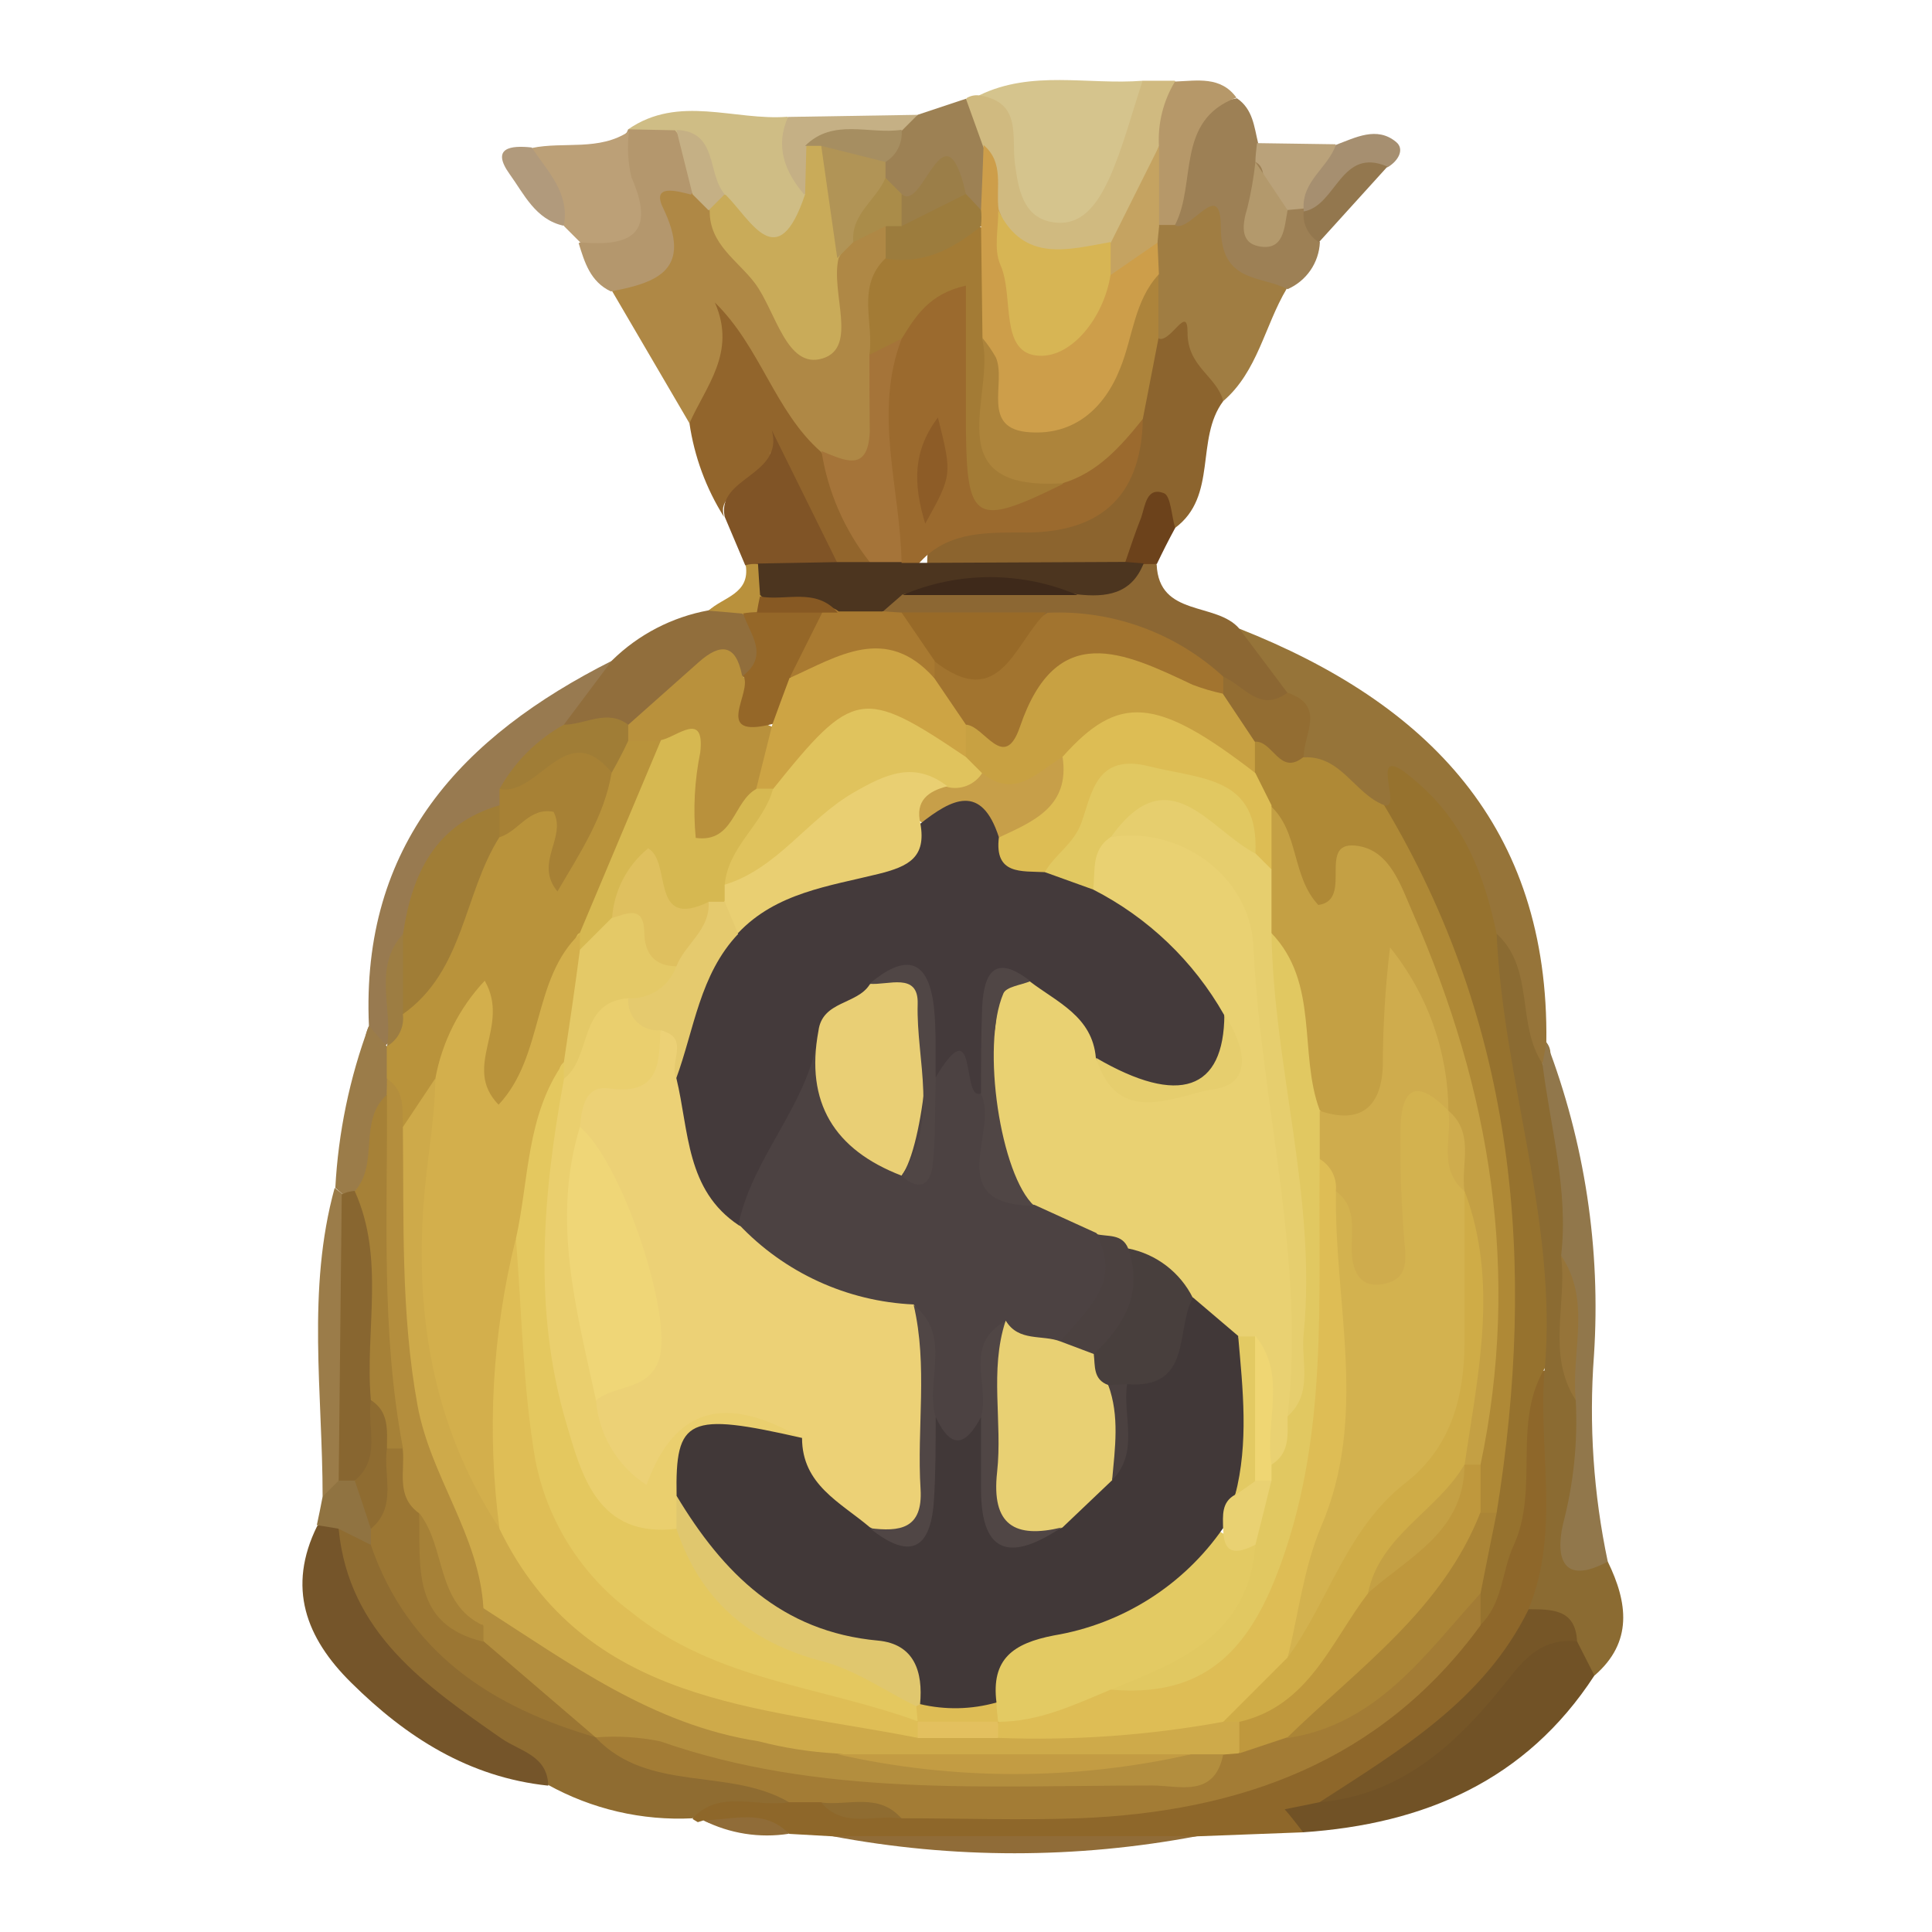 <svg width="200" height="200" viewBox="0 0 200 200" fill="none" xmlns="http://www.w3.org/2000/svg">
<path d="M71.373 43.819L63.365 30.134C64.513 26.804 68.676 24.906 67.644 20.145C67.161 17.897 70.107 17.947 72.039 19.013C72.996 19.678 73.834 20.5 74.519 21.443C77.233 25.522 80.396 29.252 83.443 34.13C85.407 31.782 84.508 29.135 85.557 27.187C86.03 26.053 86.76 25.045 87.688 24.24C89.103 23.308 90.519 22.309 92.217 23.708C92.828 24.837 93.056 26.134 92.866 27.404C92.317 30.759 92.116 34.163 92.267 37.559C91.151 41.955 95.114 49.213 85.79 48.98C80.563 46.366 78.515 41.355 76.367 36.494C76.6 35.312 74.703 36.743 75.851 36.41C76.784 40.323 74.303 42.204 71.373 43.819Z" fill="#AF8845"/>
<path d="M134.954 189.678L123.949 190.094C111.378 191.126 98.744 191.126 86.173 190.094L81.712 189.844C78.948 188.08 75.635 189.844 72.821 188.446L72.238 188.629L71.706 188.313C72.921 182.735 77.499 185.116 80.796 184.45C82.149 184.504 83.493 184.694 84.808 185.016C87.703 185.918 90.742 186.263 93.765 186.032C107.633 185.832 121.518 187.297 134.787 180.571C141.396 177.347 147.112 172.551 151.436 166.603C154.766 161.042 155.565 154.949 156.131 148.572C156.381 145.909 154.999 141.48 160.46 141.913C163.373 149.754 162.674 157.646 160.709 165.537C156.097 175.451 147.873 183.229 137.717 187.28C136.702 187.946 134.071 186.748 134.954 189.678Z" fill="#8E672A"/>
<path d="M128.294 65.079C147.773 72.771 160.376 85.541 160.077 107.9C160.35 108.226 160.5 108.639 160.5 109.065C160.5 109.491 160.35 109.904 160.077 110.231C153.983 108.133 156.747 101.573 153.817 97.861C152.152 94.081 151.253 89.986 148.922 86.506C147.54 84.459 146.225 82.094 143.145 84.192C139.549 83.809 137.368 81.129 134.821 79.098C133.356 77.067 133.788 74.269 131.99 72.438C130.559 70.041 127.212 68.676 128.294 65.079Z" fill="#967439"/>
<path d="M154.932 96.662C158.895 100.291 156.947 106.018 159.677 110.097C162.391 116.224 163.007 122.767 163.24 129.36C163.373 134.171 162.973 139.016 163.523 143.828C164.357 147.466 164.403 151.241 163.656 154.899C163.09 157.879 163.656 160.16 166.436 161.658C168.501 165.887 169.067 169.983 165.071 173.445C164.358 173.235 163.694 172.881 163.122 172.406C162.549 171.931 162.08 171.344 161.741 170.682C160.876 169.017 159.161 168.135 158.245 166.553C161.575 158.428 159.161 149.904 159.91 141.58C155.981 130.875 156.58 119.387 154.183 108.416C153.267 104.537 151.436 100.391 154.932 96.662Z" fill="#8B6B32"/>
<path d="M81.678 186.565C78.348 187.147 74.553 185.183 71.689 188.229C66.467 188.494 61.276 187.288 56.705 184.75C49.496 179.905 41.039 176.592 36.627 168.318C34.962 165.204 32.465 162.308 34.546 158.428C36.211 157.08 37.593 158.029 38.991 158.945C44.219 168.784 52.477 175.044 62.749 178.923C66.968 180.624 71.354 181.88 75.835 182.669C78.215 183.218 81.578 182.502 81.678 186.565Z" fill="#8F6C31"/>
<path d="M126.63 41.522C123.699 45.434 126.097 51.361 121.635 54.657C117.24 53.808 118.555 60.351 114.593 60.102C108.349 60.734 102.123 61.483 95.979 59.519C95.863 54.408 96.712 53.442 104.304 52.993C110.697 52.61 115.525 50.962 116.058 43.586C116.311 40.652 117.137 37.795 118.488 35.178C119.537 33.514 121.219 30.85 122.567 31.949C124.036 33.037 125.188 34.499 125.902 36.182C126.616 37.865 126.867 39.709 126.63 41.522Z" fill="#8C642E"/>
<path d="M163.256 169.916L165.054 173.445C157.962 184.35 147.407 188.829 134.904 189.678C134.271 188.879 133.638 188.013 132.989 187.297L136.602 186.565C144.41 183.584 151.286 179.339 155.948 172.13C157.779 169.333 159.827 167.319 163.256 169.916Z" fill="#715226"/>
<path d="M35.062 158.312C36.111 169.05 44.052 174.478 51.894 179.955C53.842 181.304 56.672 181.703 56.755 184.85C48.547 183.984 42.071 179.855 36.361 174.195C31.649 169.55 29.701 164.322 32.831 157.979C32.992 157.835 33.182 157.729 33.388 157.667C33.594 157.605 33.812 157.589 34.025 157.621C34.238 157.653 34.441 157.731 34.62 157.851C34.8 157.97 34.95 158.128 35.062 158.312Z" fill="#75552A"/>
<path d="M101.357 9.873C106.801 7.209 112.628 8.807 118.289 8.358C120.603 11.687 118.855 14.684 117.573 17.614C116.008 21.21 113.777 24.707 109.248 24.474C104.354 24.224 103.521 20.045 102.855 16.149C102.539 14.052 101.923 11.97 101.357 9.873Z" fill="#D5C48D"/>
<path d="M71.373 43.819C73.038 40.007 76.284 36.494 74.003 31.316C78.731 35.928 80.197 42.571 84.975 46.766C87.405 50.412 90.985 53.542 90.169 58.62C89.683 58.979 89.118 59.216 88.521 59.312C87.924 59.407 87.313 59.359 86.739 59.169C82.344 56.189 81.745 51.028 79.63 46.699C82.044 51.694 73.903 49.48 74.936 53.492C73.088 50.551 71.875 47.256 71.373 43.819Z" fill="#92652C"/>
<path d="M126.629 41.522C125.963 38.925 122.9 37.992 122.933 34.379C122.933 31.516 121.269 35.328 120.02 35.079C118.189 33.564 118.122 31.449 118.005 29.318C117.961 28.073 118.067 26.826 118.322 25.606C118.512 24.812 118.815 24.049 119.221 23.341C119.698 22.714 120.258 22.154 120.886 21.677C123.916 19.779 127.545 18.064 128.194 23.341C128.694 26.971 133.522 26.305 133.189 29.901C130.908 33.747 130.192 38.458 126.629 41.522Z" fill="#A07D42"/>
<path d="M38.192 106.202C37.343 87.439 47.798 76.234 63.365 68.393C64.397 72.089 61.134 73.387 59.486 75.718C57.072 77.83 54.926 80.229 53.093 82.86C52.676 83.469 52.19 84.028 51.644 84.525C47.179 87.736 44.05 92.476 42.854 97.844C41.588 101.257 43.087 105.452 39.857 108.283C38.259 108.433 37.31 108.05 38.192 106.202Z" fill="#987A50"/>
<path d="M128.294 65.079L133.289 71.739C130.292 76.217 127.712 72.405 124.965 71.373C119.989 67.223 113.595 65.169 107.134 65.646C102.689 65.562 98.21 66.112 93.815 65.096C92.927 64.803 92.126 64.294 91.484 63.614C91.118 61.95 92.167 61.067 93.515 60.451C98.843 59.735 104.22 60.268 109.565 60.102C112.328 59.935 115.292 60.718 117.639 58.437C117.936 58.196 118.306 58.065 118.688 58.065C119.07 58.065 119.44 58.196 119.737 58.437C119.97 63.914 125.914 62.282 128.294 65.079Z" fill="#8C6733"/>
<path d="M166.436 161.658C161.758 164.156 161.026 161.259 161.791 157.812C162.896 153.623 163.345 149.287 163.123 144.96C161.159 140.098 163.856 134.787 161.608 129.976C162.391 123.217 160.476 116.657 159.677 110.114C159.81 109.382 159.96 108.649 160.093 107.916C164.056 118.239 165.732 129.298 165.005 140.331C164.473 147.472 164.955 154.652 166.436 161.658Z" fill="#91774B"/>
<path d="M133.289 29.934C130.442 28.469 126.396 29.318 126.38 23.524C126.38 18.33 123.333 23.974 121.685 23.358C120.22 14.401 121.685 11.388 128.045 10.172C129.709 11.304 129.826 13.119 130.242 14.817C130.646 15.436 131.018 16.075 131.358 16.732C132.39 18.164 130.242 20.461 132.69 21.477C133.241 21.221 133.847 21.101 134.454 21.127C134.762 21.213 135.049 21.361 135.298 21.561C135.547 21.762 135.753 22.011 135.903 22.293C136.202 23.208 135.903 24.274 136.635 25.073C136.588 26.115 136.249 27.123 135.658 27.983C135.066 28.842 134.245 29.518 133.289 29.934Z" fill="#9D8055"/>
<path d="M65.03 13.386C70.274 9.756 76.034 12.52 81.528 12.087C82.97 14.864 83.932 17.864 84.375 20.961C80.912 27.121 80.03 27.171 74.253 21.443C72.588 19.346 71.972 16.149 68.742 15.433C67.294 15.232 65.972 14.502 65.03 13.386Z" fill="#CFBD85"/>
<path d="M101.357 9.873C105.819 10.555 104.687 14.118 105.069 16.982C105.402 19.446 105.869 22.326 108.666 22.942C111.995 23.691 113.66 20.961 114.826 18.48C116.274 15.233 117.156 11.737 118.288 8.358H121.618C122.983 10.805 121.618 13.086 121.185 15.433C119.737 19.296 118.755 23.441 115.075 26.022C109.798 28.686 105.269 28.702 102.456 22.509C101.523 20.328 101.34 17.914 100.491 15.7C99.892 13.885 99.159 12.087 100.058 10.156C100.448 9.92 100.905 9.82 101.357 9.873Z" fill="#D0BA80"/>
<path d="M58.37 75.019L63.365 68.359C66.102 65.674 69.581 63.87 73.354 63.182C73.905 62.852 74.522 62.649 75.161 62.585C75.8 62.522 76.445 62.601 77.05 62.815C79.664 64.98 80.713 67.36 78.016 70.224C72.455 69.075 70.124 74.969 65.546 75.984C63.148 75.735 60.568 76.7 58.37 75.019Z" fill="#916E3C"/>
<path d="M75.019 53.492C74.17 49.38 81.179 49.263 79.897 44.535L86.673 58.254C84.642 60.634 82.011 60.435 79.331 59.919C78.484 59.645 77.725 59.151 77.133 58.487L75.019 53.492Z" fill="#805426"/>
<path d="M65.029 13.386L69.874 13.485C71.373 15.45 73.537 17.265 71.539 20.145C70.107 19.779 67.41 18.996 68.642 21.527C71.706 27.887 68.143 29.252 63.231 30.167C61.1 29.152 60.518 27.154 59.902 25.173C64.896 22.792 62.016 16.965 64.896 13.685L65.029 13.386Z" fill="#B4976D"/>
<path d="M65.113 13.602C64.915 15.186 64.999 16.792 65.363 18.347C67.927 24.157 65.363 25.572 60.068 25.09L58.403 23.425C57.404 20.694 54.191 18.846 55.074 15.317C58.37 14.634 62.016 15.666 65.113 13.602Z" fill="#BCA077"/>
<path d="M86.14 190.077H123.916C111.435 192.44 98.621 192.44 86.14 190.077Z" fill="#906C38"/>
<path d="M99.992 10.222L101.79 15.217C102.855 17.115 102.306 19.163 102.323 21.16C101.49 22.459 100.525 22.209 99.492 21.427C98.027 18.863 96.013 20.361 94.148 20.761C93.613 20.726 93.092 20.575 92.621 20.319C92.149 20.064 91.739 19.709 91.418 19.279C91.064 18.672 90.875 17.984 90.868 17.281C91.122 15.919 91.692 14.636 92.533 13.535C93.335 12.936 94.168 12.38 95.03 11.87L99.992 10.222Z" fill="#9D8154"/>
<path d="M119.97 15.1C119.844 12.764 120.424 10.443 121.635 8.441C123.932 8.358 126.363 7.858 127.995 10.106C121.652 12.47 123.899 18.963 121.635 23.291H119.97C118.205 20.628 118.921 17.864 119.97 15.1Z" fill="#B69869"/>
<path d="M33.397 154.932C33.397 144.26 31.732 133.522 34.646 122.967L35.845 123.916C38.625 133.339 37.326 142.879 36.71 152.402C36.094 153.85 35.362 155.199 33.397 154.932Z" fill="#9B7C49"/>
<path d="M38.192 106.202L40.023 108.283L40.806 109.032C41.292 110.023 41.483 111.132 41.355 112.228C41.261 112.948 41.116 113.66 40.922 114.359C39.89 117.423 40.539 121.119 37.593 123.45C37.272 123.632 36.914 123.742 36.546 123.771C36.177 123.799 35.807 123.747 35.462 123.616L34.712 122.967C35.018 117.235 36.191 111.582 38.192 106.202Z" fill="#9B7C49"/>
<path d="M94.997 11.887L93.332 13.552C91.351 15.866 87.888 14.851 85.807 16.882C85.251 18.169 84.367 19.289 83.243 20.128C81.212 17.747 80.23 15.134 81.578 12.104L94.997 11.887Z" fill="#C5B085"/>
<path d="M129.959 16.765C129.959 16.116 130.059 15.467 130.126 14.817L138.25 14.934C139.482 18.264 137.168 19.928 134.921 21.593L133.256 21.743C128.96 22.293 132.074 17.814 129.959 16.765Z" fill="#BAA27A"/>
<path d="M134.954 21.66C134.737 18.763 137.501 17.331 138.284 15C140.331 14.235 142.529 13.053 144.51 14.684C145.459 15.45 144.727 16.682 143.644 17.315C139.715 16.932 139.183 22.858 134.97 21.959L134.954 21.66Z" fill="#A68F70"/>
<path d="M55.04 15.267C56.705 17.764 58.986 19.962 58.37 23.375C55.423 22.742 54.224 20.045 52.76 18.03C50.778 15.267 52.893 15.034 55.04 15.267Z" fill="#B19A7C"/>
<path d="M119.754 58.387H118.388C117.689 59.219 117.04 59.186 116.474 58.237C117.007 56.672 117.523 55.107 118.139 53.559C118.555 52.327 118.688 50.379 120.469 51.045C121.202 51.311 121.269 53.392 121.652 54.657C120.969 55.906 120.353 57.138 119.754 58.387Z" fill="#6C421B"/>
<path d="M134.954 21.893C138.367 21.294 138.783 15.15 143.628 17.248L136.535 25.073C135.999 24.746 135.565 24.274 135.285 23.711C135.005 23.149 134.89 22.518 134.954 21.893Z" fill="#93774E"/>
<path d="M33.397 154.932L35.062 153.267C35.346 153.009 35.7 152.841 36.079 152.784C36.459 152.728 36.847 152.786 37.193 152.951C38.021 153.472 38.683 154.219 39.099 155.104C39.515 155.99 39.668 156.976 39.541 157.946C39.356 158.706 38.944 159.391 38.358 159.91L35.029 158.245L32.798 157.879C32.998 156.93 33.214 155.931 33.397 154.932Z" fill="#907341"/>
<path d="M77.2 58.503C77.611 58.389 78.041 58.355 78.465 58.403C78.853 58.807 79.155 59.285 79.352 59.809C79.55 60.333 79.639 60.891 79.614 61.45C79.51 62.193 79.23 62.901 78.798 63.514C78.521 63.749 78.17 63.878 77.807 63.878C77.445 63.878 77.094 63.749 76.817 63.514L73.354 63.215C74.836 61.816 77.666 61.5 77.2 58.503Z" fill="#B9913C"/>
<path d="M72.788 188.429C75.818 188.429 79.064 187.147 81.678 189.828C78.641 190.306 75.531 189.817 72.788 188.429Z" fill="#906C38"/>
<path d="M83.343 20.111L83.476 15.117C83.643 14.976 83.837 14.869 84.045 14.803C84.254 14.736 84.473 14.712 84.691 14.73C84.909 14.749 85.122 14.81 85.316 14.911C85.51 15.011 85.683 15.149 85.824 15.317C88.321 18.93 89.153 22.692 86.806 26.738C85.957 30.3 88.87 35.978 85.141 37.11C81.412 38.242 80.313 32.215 78.149 29.318C76.4 26.987 73.437 25.306 73.47 21.843C72.754 20.028 73.637 19.779 75.135 20.178C77.766 22.809 80.513 28.602 83.343 20.111Z" fill="#C9AB59"/>
<path d="M90.002 36.727C90.485 33.397 88.621 29.668 91.667 26.738C94.997 24.723 98.044 21.743 102.439 23.907C104.37 27.137 103.721 30.717 103.887 34.18C103.971 34.999 103.971 35.824 103.887 36.644C102.689 42.82 104.304 47.498 110.647 49.763C109.498 54.757 105.336 54.025 102.123 53.642C98.909 53.259 98.377 50.029 98.094 47.199C97.727 43.653 98.094 40.057 97.811 36.511C97.494 33.464 95.813 35.029 94.481 35.844C93.149 36.66 91.667 37.576 90.002 36.727Z" fill="#A37B35"/>
<path d="M90.003 36.727L93.332 35.062C94.548 42.754 95.696 50.429 93.832 58.187C93.588 58.445 93.293 58.65 92.967 58.791C92.641 58.931 92.289 59.004 91.934 59.004C91.579 59.004 91.227 58.931 90.901 58.791C90.574 58.65 90.28 58.445 90.036 58.187C87.409 54.852 85.688 50.895 85.041 46.699C87.322 47.599 89.853 49.03 90.036 44.718C90.003 42.104 90.003 39.407 90.003 36.727Z" fill="#A57439"/>
<path d="M86.673 26.721L85.008 15.067C87.738 13.402 89.736 14.851 91.667 16.732V18.397C92.999 21.826 89.103 22.642 88.338 25.056L86.673 26.721Z" fill="#B19456"/>
<path d="M101.523 23.441C98.66 25.772 95.563 27.42 91.684 26.771C91.684 25.672 91.684 24.557 91.684 23.441C92.042 22.82 92.544 22.295 93.149 21.91C95.463 21.393 97.145 18.58 100.008 20.095L101.573 21.76C101.973 22.143 102.106 22.509 101.956 22.859C101.806 23.208 101.657 23.441 101.523 23.441Z" fill="#9C7C3D"/>
<path d="M75.019 20.111L73.354 21.776L71.689 20.111L70.024 13.452C74.353 13.602 73.171 17.964 75.019 20.111Z" fill="#C5B085"/>
<path d="M93.332 23.408H91.667L88.338 25.073C88.055 22.176 90.702 20.728 91.667 18.413L93.332 20.078C93.567 20.288 93.755 20.544 93.883 20.831C94.012 21.118 94.078 21.429 94.078 21.743C94.078 22.058 94.012 22.368 93.883 22.655C93.755 22.942 93.567 23.199 93.332 23.408Z" fill="#AA8C49"/>
<path d="M154.932 96.662C155.598 111.762 161.192 126.297 159.927 141.613C156.497 147.324 159.394 154.116 156.68 160.01C155.448 162.69 155.581 165.97 153.234 168.234C152.262 167.283 151.671 166.011 151.569 164.655C151.569 161.508 152.801 158.545 152.918 155.398C155.864 133.256 155.248 111.562 144.76 91.118C143.511 88.721 141.93 86.29 143.211 83.343C145.492 84.126 141.064 76.018 146.541 80.846C151.602 85.108 153.65 90.635 154.932 96.662Z" fill="#96722E"/>
<path d="M153.267 164.921C153.267 166.02 153.267 167.136 153.267 168.251C142.978 182.352 128.411 187.58 111.646 188.229C105.552 188.446 99.459 188.229 93.332 188.229C90.818 186.248 87.489 188.529 85.008 186.565H81.678C75.468 182.935 67.177 185.632 61.7 179.905L62.715 178.939C67.477 176.642 71.956 178.939 76.384 179.988C92.417 183.701 108.516 183.318 124.665 181.437C125.381 180.949 126.145 180.536 126.946 180.205C128.877 179.472 130.858 178.923 132.79 178.224C138.621 176.592 143.782 173.146 147.524 168.384C148.922 166.586 150.054 163.956 153.267 164.921Z" fill="#A37C35"/>
<path d="M163.257 169.916C159.827 169.566 158.029 171.398 155.964 174.045C150.97 180.355 145.243 185.799 136.602 186.565C144.926 181.17 153.634 176.026 158.245 166.586C160.643 166.603 163.107 166.553 163.257 169.916Z" fill="#765627"/>
<path d="M85.008 186.598C87.822 186.947 90.985 185.532 93.332 188.263C90.535 187.78 87.372 189.345 85.008 186.598Z" fill="#8F6C31"/>
<path d="M143.278 83.343C156.997 106.202 159.078 130.908 154.932 156.597C154.582 156.859 154.143 156.972 153.71 156.913C153.277 156.854 152.885 156.627 152.618 156.281C151.708 154.785 151.366 153.013 151.652 151.286C154.523 133.776 152.601 115.816 146.092 99.309C144.976 96.412 144.427 88.904 137.651 94.897C136.519 95.896 134.621 94.048 133.739 92.6C132.512 90.124 131.433 87.578 130.509 84.975C129.695 83.595 129.089 82.103 128.711 80.546C128.515 79.413 128.684 78.247 129.193 77.216C131.674 74.869 133.123 77.666 134.971 78.398C138.833 78.199 140.215 82.161 143.278 83.343Z" fill="#AF8936"/>
<path d="M134.954 78.349C132.456 80.413 131.774 76.584 129.859 76.784C126.53 77.033 126.197 74.453 125.614 72.138C125.684 71.342 126.039 70.597 126.613 70.041C128.744 70.94 130.392 73.837 133.272 71.706C137.301 73.054 134.954 75.984 134.954 78.349Z" fill="#936D32"/>
<path d="M161.592 129.959C164.805 134.687 162.607 139.948 163.123 144.943C160.06 140.215 162.257 134.937 161.592 129.959Z" fill="#967439"/>
<path d="M38.392 159.943V158.279C40.489 155.765 37.143 152.485 39.557 149.954C39.888 149.711 40.273 149.552 40.679 149.492C41.086 149.431 41.5 149.469 41.888 149.605C43.736 151.419 43.852 153.95 44.635 156.264C45.717 160.842 45.284 166.253 50.828 168.517C54.424 172.33 60.468 173.828 61.75 179.872C50.928 176.742 42.238 171.131 38.392 159.943Z" fill="#9B7633"/>
<path d="M93.332 58.27C93.199 50.529 90.385 42.804 93.332 35.079C94.764 32.781 96.146 30.417 99.992 29.568C99.992 34.729 99.992 39.557 99.992 44.552C100.092 54.058 101.041 54.541 109.981 50.129C112.145 47.149 113.91 43.686 118.305 43.47C118.105 51.794 113.51 55.29 105.586 55.124C101.69 55.124 97.827 55.124 95.014 58.453C94.763 58.643 94.449 58.73 94.137 58.696C93.824 58.662 93.536 58.51 93.332 58.27Z" fill="#9B6A2E"/>
<path d="M118.305 43.37C116.024 46.2 113.66 48.93 109.981 50.029C96.662 50.845 103.188 40.723 101.656 35.045C102.955 34.612 103.654 35.362 104.32 36.311C105.636 38.159 104.786 41.938 108.383 41.688C111.979 41.438 113.061 38.358 114.509 35.611C115.958 32.864 115.392 28.735 119.92 28.386V35.045L118.305 43.37Z" fill="#AD843B"/>
<path d="M93.332 58.27H94.997L116.474 58.17L118.388 58.32C117.123 61.55 114.476 61.85 111.546 61.533C105.568 60.335 99.411 60.335 93.432 61.533L91.518 63.198C90.937 63.833 90.197 64.301 89.374 64.553C88.551 64.805 87.676 64.832 86.839 64.63C84.042 63.814 80.879 63.981 78.681 61.583C78.598 60.501 78.532 59.419 78.465 58.337L86.789 58.187H93.332V58.27Z" fill="#4C351F"/>
<path d="M119.97 28.386C117.423 31.116 117.29 34.846 115.974 38.092C114.309 42.354 111.146 45.035 106.668 44.752C101.407 44.468 104.237 39.624 103.088 36.993C102.689 36.287 102.227 35.618 101.706 34.995L101.557 23.341C101.616 22.788 101.616 22.23 101.557 21.677C101.657 19.479 101.74 17.265 101.823 15.017C103.987 16.865 103.072 19.412 103.371 21.677C105.036 25.622 105.852 29.884 107.667 33.78C111.196 32.815 112.062 29.901 113.877 27.936C115.625 26.505 116.907 24.091 119.82 24.973L119.97 28.386Z" fill="#CD9E4A"/>
<path d="M119.82 25.123L114.992 28.453C114.553 28.01 114.306 27.411 114.306 26.788C114.306 26.164 114.553 25.566 114.992 25.123C116.657 21.793 118.322 18.463 119.987 15.134C119.987 17.897 119.987 20.644 119.987 23.458L119.82 25.123Z" fill="#C5A361"/>
<path d="M41.721 96.679C42.654 90.435 45.051 85.308 51.711 83.36C52.227 83.821 52.642 84.385 52.928 85.016C53.215 85.647 53.367 86.33 53.376 87.022C52.51 92.783 49.346 97.661 46.982 102.822C45.9 105.186 44.152 107.034 41.255 104.77C40.989 102.023 40.273 99.276 41.721 96.679Z" fill="#A07D36"/>
<path d="M51.711 86.689C51.711 85.574 51.711 84.442 51.711 83.36C51.711 82.81 51.711 82.261 51.711 81.695C53.808 80.529 55.357 78.598 57.404 77.416C60.584 75.585 62.949 76.351 64.264 79.88C64.732 81.48 64.583 83.196 63.848 84.692C62.333 87.871 61.65 92.283 57.887 93.016C54.391 93.765 56.222 88.105 53.226 87.305C52.698 87.162 52.189 86.955 51.711 86.689Z" fill="#A78135"/>
<path d="M63.365 80.013C58.587 74.186 55.823 82.477 51.711 81.678C53.267 78.881 55.573 76.575 58.37 75.019C60.601 75.019 62.849 73.354 65.03 75.019C65.3 75.253 65.518 75.542 65.67 75.866C65.822 76.19 65.904 76.542 65.912 76.9C65.885 77.626 65.621 78.323 65.162 78.885C64.702 79.447 64.071 79.843 63.365 80.013Z" fill="#A07D36"/>
<path d="M41.721 96.679V105.003C42.804 106.934 42.737 108.333 40.057 108.333C40.722 104.437 38.542 100.175 41.721 96.679Z" fill="#9D7D42"/>
<path d="M126.63 70.041V71.806C125.992 72.347 125.2 72.674 124.366 72.74C123.532 72.805 122.699 72.607 121.985 72.172C115.791 69.458 110.514 68.709 107.001 76.351C105.119 80.38 102.006 78.465 99.509 76.351C97.651 74.842 96.35 72.756 95.813 70.424C95.838 69.648 96.074 68.894 96.496 68.243C101.257 68.559 104.82 65.746 108.449 63.431C111.766 63.281 115.079 63.787 118.199 64.921C121.319 66.056 124.184 67.795 126.63 70.041Z" fill="#A2742F"/>
<path d="M108.316 63.398C104.986 66.545 103.538 73.82 96.662 68.393C94.248 67.627 92.433 66.445 93.249 63.398H108.316Z" fill="#986A28"/>
<path d="M93.332 63.415L96.745 68.409C96.745 68.975 96.745 69.541 96.745 70.074C91.751 68.659 86.756 70.973 81.761 70.374C80.446 67.044 82.144 64.98 84.592 63.148C84.932 62.934 85.331 62.833 85.732 62.86C86.132 62.887 86.514 63.04 86.823 63.298H91.618L93.332 63.415Z" fill="#A97A31"/>
<path d="M93.432 61.6C96.295 60.376 99.376 59.745 102.489 59.745C105.602 59.745 108.683 60.376 111.546 61.6H93.432Z" fill="#3E291A"/>
<path d="M129.959 16.765L133.289 21.76C132.939 23.558 132.939 26.038 130.275 25.489C128.328 25.09 128.611 23.175 129.143 21.46C129.516 19.914 129.788 18.346 129.959 16.765Z" fill="#B3996C"/>
<path d="M114.975 25.056C114.975 26.188 114.975 27.304 114.975 28.386C114.293 32.848 110.963 37.01 107.567 36.827C103.371 36.627 105.02 30.65 103.554 27.404C102.839 25.739 103.371 23.658 103.338 21.776C106.018 27.254 110.597 25.822 114.975 25.056Z" fill="#D7B554"/>
<path d="M65.03 76.7C65.03 76.151 65.03 75.601 65.03 75.035L72.338 68.542C74.603 66.528 76.184 66.678 76.817 69.924C78.582 71.389 77.283 74.919 80.579 75.368C81.578 77.799 80.48 79.88 79.564 82.028C79.218 82.776 78.811 83.494 78.349 84.175C76.917 86.207 75.435 88.787 72.688 88.354C69.491 87.838 70.041 84.675 69.858 82.311C69.725 80.646 69.691 78.981 67.71 78.332C66.665 78.09 65.725 77.518 65.03 76.7Z" fill="#B9913C"/>
<path d="M80.013 74.936C73.554 76.6 78.032 71.606 76.933 69.941C79.68 67.777 77.599 65.646 76.933 63.498C77.445 63.412 77.963 63.368 78.482 63.365C79.49 62.767 80.64 62.451 81.811 62.451C82.983 62.451 84.133 62.767 85.141 63.365L81.811 70.024C83.343 72.505 82.244 73.953 80.013 74.936Z" fill="#956728"/>
<path d="M93.332 23.408V20.078C95.546 22.143 97.761 10.339 99.992 20.078L93.332 23.408Z" fill="#9B7E48"/>
<path d="M91.667 16.765L85.008 15.1H83.343C86.273 12.187 90.002 13.951 93.332 13.435C93.399 14.091 93.277 14.752 92.983 15.342C92.688 15.931 92.232 16.425 91.667 16.765Z" fill="#A68E61"/>
<path d="M36.727 153.267H35.062C35.162 143.4 35.267 133.528 35.378 123.649C35.797 123.433 36.257 123.308 36.727 123.283C41.438 125.631 40.423 130.109 40.606 134.055C40.773 137.584 40.706 141.13 40.606 144.677C39.674 147.673 41.089 151.786 36.727 153.267Z" fill="#886630"/>
<path d="M65.03 76.7H68.359C70.257 84.858 63.365 90.019 61.45 96.862C58.786 101.44 57.654 106.635 55.656 111.479C54.841 113.477 53.992 115.941 51.161 115.458C48.797 115.075 48.647 112.894 48.231 110.98C48.231 110.647 49.38 108.815 47.465 109.764C46.899 110.047 46.766 111.213 46.416 111.962C45.234 113.927 44.918 116.657 41.905 116.957C39.607 115.775 41.472 113.127 40.04 111.646C40.04 110.53 40.04 109.415 40.04 108.316C40.618 107.99 41.085 107.499 41.381 106.906C41.678 106.312 41.791 105.644 41.705 104.986C48.048 100.508 47.981 92.533 51.694 86.673C53.675 86.09 54.774 83.526 57.305 84.042C58.703 86.739 55.257 89.287 57.704 92.283C60.068 88.254 62.532 84.558 63.315 79.997C63.931 78.915 64.513 77.799 65.03 76.7Z" fill="#B9933B"/>
<path d="M40.057 111.679C41.971 112.894 41.605 114.859 41.721 116.674C42.572 117.587 43.208 118.677 43.585 119.866C43.962 121.055 44.071 122.313 43.903 123.549C43.242 136.262 45.658 148.946 50.945 160.526C51.606 162.05 51.869 163.717 51.711 165.371C51.591 166.286 51.267 167.162 50.762 167.935C46.35 169.716 46.333 165.554 44.868 163.473C43.403 161.392 45.118 158.645 43.353 156.63C40.939 154.866 41.955 152.252 41.688 149.971C37.509 137.934 38.891 125.631 40.023 113.344C40.046 112.778 40.057 112.223 40.057 111.679Z" fill="#B48E3D"/>
<path d="M40.057 113.327C40.14 125.564 39.407 137.834 41.721 149.954H40.057C38.492 148.639 40.057 146.275 38.392 144.96C37.759 137.734 39.89 130.309 36.727 123.316C39.291 120.42 37.043 116.008 40.057 113.327Z" fill="#A68137"/>
<path d="M38.392 144.943C40.323 146.158 40.057 148.123 40.057 149.938C39.64 152.751 41.172 155.948 38.392 158.262C37.842 156.597 37.293 154.932 36.727 153.267C39.507 150.936 37.976 147.823 38.392 144.943Z" fill="#8F6C31"/>
<path d="M85.008 63.415H78.349C78.448 62.849 78.548 62.266 78.665 61.75C81.362 62.249 84.459 60.784 86.723 63.415H85.008Z" fill="#875923"/>
<path d="M153.267 156.614H154.932C154.366 159.377 153.817 162.158 153.267 164.938C147.557 171.198 142.629 178.507 133.289 179.922C132.992 179.457 132.863 178.905 132.923 178.356C132.984 177.808 133.23 177.297 133.622 176.908C141.297 171.215 146.208 162.807 153.267 156.614Z" fill="#AB8536"/>
<path d="M50.046 166.52C49.63 158.928 44.568 152.884 43.22 145.476C41.472 135.886 41.821 126.297 41.705 116.674L45.035 111.679C47.998 114.676 47.016 118.338 46.533 121.785C44.934 133.812 47.141 146.037 52.843 156.747C62.166 173.828 79.198 175.144 95.646 177.641H103.588C110.996 178.224 118.289 176.842 125.647 176.475C126.584 176.675 127.465 177.079 128.228 177.658C128.481 177.91 128.682 178.209 128.819 178.539C128.956 178.869 129.027 179.223 129.027 179.58C129.027 179.938 128.956 180.292 128.819 180.622C128.682 180.952 128.481 181.251 128.228 181.503L126.563 181.637C125.38 182.588 123.918 183.126 122.401 183.168C111.03 183.301 99.659 183.168 88.304 183.168C74.336 180.621 59.735 179.272 50.046 166.52Z" fill="#CEAA4A"/>
<path d="M123.3 181.603H126.63C125.731 186.165 122.051 184.833 119.271 184.833C102.156 184.833 84.941 186.065 68.326 180.255C66.136 179.813 63.894 179.678 61.667 179.855L50.013 169.866C49.43 169.5 49.247 169.133 49.43 168.767C49.613 168.401 49.813 168.218 49.996 168.218V166.453C58.953 172.18 67.544 178.557 78.515 180.255C81.158 180.943 83.863 181.367 86.59 181.52C98.784 182.935 111.099 182.962 123.3 181.603Z" fill="#B38E3E"/>
<path d="M128.294 181.503V178.174C132.649 173.669 136.746 168.922 140.564 163.956C143.894 160.476 147.873 157.629 149.854 153.051C150.213 152.38 150.68 151.772 151.236 151.253C151.558 151.067 151.932 150.993 152.301 151.044C152.669 151.096 153.009 151.269 153.267 151.536C153.267 153.201 153.267 154.866 153.267 156.53C149.322 166.636 140.648 172.663 133.289 179.839L128.294 181.503Z" fill="#BF983D"/>
<path d="M153.267 151.619H151.602C148.389 146.624 151.785 141.53 151.07 136.469C150.504 132.457 151.403 128.278 150.254 124.265C149.438 121.369 149.588 118.305 148.589 115.442C147.789 111.475 146.675 107.578 145.259 103.788C144.81 116.374 143.161 118.239 135.57 114.909C132.007 109.298 133.339 102.239 130.092 96.595C129.489 94.389 129.214 92.106 129.277 89.819C129.41 87.472 129.493 85.091 131.474 83.376C134.504 86.09 133.672 90.685 136.469 93.682C140.248 93.182 136.086 86.773 140.681 87.588C143.911 88.154 145.026 91.684 146.225 94.431C154.316 112.861 157.446 131.757 153.267 151.619Z" fill="#C4A044"/>
<path d="M99.992 75.019C101.89 75.102 103.954 80.013 105.586 75.235C109.365 64.147 116.324 67.51 123.466 70.89C124.479 71.275 125.52 71.581 126.58 71.805L129.909 76.8V80.13C126.763 81.295 124.915 78.465 122.551 77.549C118.105 75.885 114.143 75.635 110.98 79.88C107.95 82.244 104.82 84.059 100.991 81.545C99.934 80.84 99.179 79.765 98.876 78.532C98.747 77.9 98.781 77.245 98.977 76.63C99.172 76.015 99.521 75.46 99.992 75.019Z" fill="#C8A142"/>
<path d="M109.981 78.365C115.825 71.789 119.72 72.122 129.959 80.03L131.624 83.36C131.624 85.557 131.624 87.772 131.624 90.019C130.192 90.552 129.426 89.703 128.727 88.687C124.232 79.78 118.405 79.064 113.144 86.889C111.914 89.016 109.91 90.584 107.55 91.268C104.77 91.501 102.556 90.951 102.422 87.538C103.538 83.31 108.949 82.644 109.981 78.365Z" fill="#DDBD54"/>
<path d="M50.046 168.284C50.046 168.834 50.046 169.383 50.046 169.949C42.537 168.168 43.536 162.108 43.386 156.63C46.217 160.16 45.051 165.987 50.046 168.284Z" fill="#A68137"/>
<path d="M95.78 54.208C94.514 50.062 94.498 46.65 97.095 43.22C98.577 49.163 98.577 49.163 95.78 54.208Z" fill="#8D5C27"/>
<path d="M99.992 75.019V78.348C99.742 78.465 99.392 78.765 99.259 78.681C92.017 74.569 85.94 76.4 80.43 82.144C80.059 82.232 79.674 82.235 79.303 82.155C78.931 82.074 78.582 81.911 78.282 81.678L79.947 75.019C80.546 73.354 81.129 71.789 81.728 70.191C86.723 67.96 91.717 64.58 96.712 70.191L99.992 75.019Z" fill="#CDA444"/>
<path d="M78.348 81.645H80.013C81.478 85.907 77.549 88.404 76.684 91.9C76.361 92.595 75.94 93.239 75.435 93.815C74.867 94.313 74.227 94.723 73.537 95.03C72.699 95.503 71.72 95.66 70.777 95.474C69.834 95.288 68.988 94.77 68.392 94.015C65.562 90.036 65.562 94.165 64.497 95.28C63.365 96.945 62.466 98.793 60.018 98.61C59.814 98.458 59.66 98.248 59.577 98.008C59.494 97.767 59.485 97.507 59.552 97.261C59.702 96.812 59.852 96.595 60.018 96.595L68.426 76.617C70.091 76.284 72.988 73.504 72.488 77.899C71.897 80.807 71.74 83.786 72.022 86.739C76.001 87.289 75.901 82.894 78.348 81.645Z" fill="#D6B851"/>
<path d="M60.035 96.645V98.31C63.365 102.206 60.668 106.035 59.918 109.964C57.205 116.024 56.872 122.734 54.924 128.994C53.259 136.885 54.141 144.943 53.142 152.868C52.909 154.799 53.276 156.747 51.744 158.279C44.652 147.524 42.804 135.47 43.986 123.033C44.352 119.254 45.018 115.475 45.068 111.646C45.765 107.851 47.54 104.337 50.179 101.523C52.909 106.302 47.748 110.364 51.611 114.359C56.339 109.332 55.04 101.374 60.035 96.645Z" fill="#D3AF4C"/>
<path d="M51.711 158.279C50.382 148.273 50.947 138.107 53.375 128.311C56.31 132.724 57.606 138.026 57.038 143.295C55.906 157.28 66.544 167.652 78.465 171.348C83.942 173.013 90.119 173.246 94.597 177.458C94.871 177.796 95.052 178.199 95.123 178.628C95.192 179.058 95.149 179.498 94.997 179.905C78.598 176.642 60.618 176.525 51.711 158.279Z" fill="#DFBE56"/>
<path d="M126.629 178.24C118.944 179.645 111.128 180.203 103.321 179.905C103.165 179.504 103.134 179.065 103.232 178.646C103.33 178.227 103.553 177.848 103.871 177.558C107.467 175.01 111.696 174.078 115.874 172.996C123.499 172.896 127.712 169.034 130.126 161.791C133.251 152.692 134.723 143.107 134.471 133.489C134.338 128.96 133.256 124.099 136.369 119.937C138.983 119.354 139.432 121.369 140.115 123.083C143.096 139.054 141.361 155.548 135.12 170.549C134.366 172.382 133.213 174.023 131.744 175.354C130.275 176.685 128.528 177.671 126.629 178.24Z" fill="#DEBD55"/>
<path d="M126.63 178.24L133.289 171.581C136.252 163.922 138.999 156.231 145.276 150.32C148.872 146.991 149.272 141.996 149.455 137.251C149.621 132.889 148.706 128.394 150.687 124.199L151.619 123.3C155.165 132.74 153.001 142.179 151.619 151.602C150.121 157.413 144.36 160.027 141.63 164.921C137.801 169.916 135.52 176.575 128.311 178.24H126.63Z" fill="#CFAC47"/>
<path d="M123.3 181.603C111.243 184.331 98.73 184.331 86.673 181.603H123.3Z" fill="#C39C43"/>
<path d="M103.321 178.257C103.321 178.79 103.321 179.339 103.321 179.922H94.997C94.997 179.389 94.997 178.84 94.997 178.257L95.796 177.408C96.839 176.862 97.999 176.577 99.176 176.577C100.353 176.577 101.513 176.862 102.556 177.408L103.321 178.257Z" fill="#E3C05F"/>
<path d="M141.613 164.921C142.845 158.911 148.789 156.447 151.602 151.602C151.602 158.578 145.842 161.142 141.613 164.921Z" fill="#C4A044"/>
<path d="M136.619 119.987C136.402 134.471 137.651 148.939 132.14 163.09C128.81 171.631 123.966 175.693 114.975 174.91C114.376 172.114 116.773 171.914 118.305 171.264C120.758 170.385 122.937 168.876 124.623 166.889C126.309 164.902 127.443 162.507 127.911 159.943C128.311 157.629 129.06 155.398 129.676 153.117C129.876 152.318 130.142 151.552 130.409 150.77C131.175 148.755 131.524 146.624 132.19 144.593C133.235 131.924 132.512 119.171 130.042 106.701C129.393 103.172 128.611 99.576 131.607 96.579C136.602 101.79 134.421 108.982 136.602 114.892C136.942 115.223 137.213 115.618 137.399 116.055C137.584 116.492 137.681 116.961 137.682 117.436C137.684 117.91 137.59 118.381 137.408 118.819C137.225 119.257 136.957 119.654 136.619 119.987Z" fill="#E1C861"/>
<path d="M136.619 119.987C136.619 118.322 136.619 116.657 136.619 114.992C140.831 116.424 142.945 114.609 143.145 110.48C143.15 106.335 143.4 102.193 143.894 98.077C147.761 102.865 149.891 108.821 149.938 114.975C149.655 115.209 149.372 115.425 149.105 115.675C145.492 119.004 147.44 123.383 147.274 127.329C147.157 130.875 146.891 134.321 142.363 134.238C138.084 134.155 139.399 130.525 139.149 128.011C138.983 126.43 139.582 124.682 138.284 123.333C138.359 122.674 138.243 122.007 137.947 121.413C137.652 120.819 137.19 120.324 136.619 119.987Z" fill="#CFAC4D"/>
<path d="M131.624 96.579C131.841 110.48 136.336 124.066 134.954 138.084C134.654 140.981 135.986 144.194 133.289 146.624C132.555 145.978 131.984 145.168 131.622 144.26C131.261 143.351 131.119 142.371 131.208 141.397C131.557 129.743 128.81 118.288 128.178 106.751C127.595 96.479 123.916 90.002 114.509 86.523C116.357 81.395 121.468 79.864 126.08 83.193C127.911 84.492 128.727 86.523 129.959 88.338L131.624 90.002C131.624 92.2 131.624 94.381 131.624 96.579Z" fill="#E6CE6E"/>
<path d="M149.938 114.975C152.701 117.323 151.203 120.503 151.602 123.3C146.358 121.452 147.89 118.305 149.938 114.975Z" fill="#CFAC4D"/>
<path d="M75.019 91.684C75.302 87.672 79.014 85.358 80.013 81.695C88.338 71.323 89.287 71.14 99.992 78.365L101.657 80.03C102.123 82.477 100.341 82.527 98.743 82.777C93.083 81.245 88.904 84.059 84.758 87.339C81.945 89.553 79.564 93.166 75.019 91.684Z" fill="#E0C35D"/>
<path d="M98.16 81.495C98.826 81.639 99.519 81.576 100.147 81.314C100.775 81.052 101.308 80.604 101.673 80.03C105.103 82.81 107.4 79.864 109.998 78.365C110.763 83.476 107.001 85.025 103.421 86.689C100.591 85.025 96.679 87.239 94.281 84.076C94.298 81.229 95.563 80.38 98.16 81.495Z" fill="#C79F49"/>
<path d="M95.28 85.258C98.51 82.71 101.59 81.046 103.405 86.673C102.922 90.602 105.769 90.152 108.166 90.285C110.19 89.906 112.279 90.084 114.21 90.802C121.219 93.865 126.696 98.277 128.195 106.302C126.713 114.21 123.966 115.342 114.16 112.095C111.08 109.781 109.781 105.719 106.152 103.971C101.374 105.636 105.219 111.363 101.707 113.61C100.824 113.76 99.592 113.394 99.642 112.761C100.075 106.851 97.245 113.843 96.729 111.995C93.083 110.331 97.062 103.904 91.418 103.505C89.17 104.282 87.305 105.891 86.207 108C84.642 115.408 81.995 122.234 76.218 127.429C69.308 124.482 69.558 118.105 68.809 112.129C69.608 106.152 70.923 100.358 75.069 95.63C80.197 89.137 89.12 89.903 95.28 85.258Z" fill="#443A3B"/>
<path d="M113.161 92.084L108.166 90.285C109.198 88.421 111.163 87.389 111.962 85.124C113.044 82.094 113.477 77.949 118.971 79.331C124.465 80.713 130.342 80.363 129.959 88.354C125.164 85.89 120.969 78.249 114.975 86.689C115.258 87.666 115.236 88.706 114.912 89.67C114.587 90.634 113.976 91.476 113.161 92.084Z" fill="#E1C861"/>
<path d="M95.28 85.258C95.896 88.737 94.098 89.686 90.935 90.469C85.84 91.734 80.346 92.417 76.417 96.579C74.003 96.346 73.853 95.114 75.019 93.249C75.019 92.7 75.019 92.15 75.019 91.584C80.48 89.919 83.593 84.808 88.338 82.061C91.667 80.147 94.614 78.731 98.077 81.395C96.079 81.895 94.714 82.894 95.28 85.258Z" fill="#E9CF72"/>
<path d="M58.37 109.964C58.953 106.102 59.519 102.239 60.035 98.31L63.365 94.981C70.024 90.602 68.193 98.31 70.573 100.092C70.573 103.005 68.526 104.17 66.245 105.086C62.016 105.502 62.765 111.746 58.22 111.895C58.098 111.761 58.005 111.603 57.947 111.432C57.888 111.26 57.865 111.078 57.879 110.898C57.893 110.717 57.944 110.541 58.028 110.38C58.112 110.22 58.229 110.078 58.37 109.964Z" fill="#E4C967"/>
<path d="M65.03 103.338C66.111 103.399 67.182 103.108 68.083 102.507C68.984 101.907 69.665 101.03 70.024 100.008C68.709 96.579 72.538 95.73 73.354 93.349H75.019L76.417 96.679C72.422 100.891 71.872 106.568 69.991 111.662C69.494 111.211 69.117 110.643 68.893 110.009C68.669 109.376 68.606 108.697 68.709 108.033C69.042 104.82 67.394 108.616 67.044 107.583C64.63 106.984 63.365 105.852 65.03 103.338Z" fill="#E5CA6E"/>
<path d="M73.354 93.366C73.537 96.246 70.94 97.694 70.024 100.025C67.71 100.025 66.695 98.643 66.695 96.429C66.595 93.649 64.847 94.598 63.365 95.03C63.459 93.637 63.839 92.279 64.481 91.039C65.122 89.799 66.012 88.704 67.094 87.822C69.591 89.237 67.227 96.329 73.354 93.366Z" fill="#DFC05F"/>
<path d="M58.37 109.964V111.629C61.3 117.423 58.187 123.283 58.753 129.227C59.319 135.17 58.753 140.664 60.518 146.258C62.05 151.253 64.397 155.265 69.558 157.08C75.102 167.302 86.989 168.95 95.014 175.859C95.183 176.225 95.27 176.622 95.27 177.025C95.27 177.427 95.183 177.825 95.014 178.19C85.025 174.544 74.07 173.978 65.263 166.819C60.155 163.004 56.648 157.426 55.423 151.17C54.125 143.644 54.025 135.886 53.409 128.228C54.774 122.118 54.458 115.475 58.37 109.964Z" fill="#E4C85F"/>
<path d="M149.938 114.992C150.337 117.789 148.822 120.986 151.602 123.316C151.602 128.511 151.602 133.722 151.602 138.916C151.602 144.61 150.187 149.854 145.509 153.5C139.416 158.229 137.568 165.704 133.306 171.581C134.404 167.086 134.971 162.324 136.719 158.129C141.713 146.624 138.084 134.92 138.3 123.316C140.698 125.114 139.732 127.795 139.965 130.126C140.198 132.024 141.081 133.272 143.095 132.939C145.11 132.606 145.609 131.424 145.459 129.41C145.063 125.082 144.907 120.736 144.993 116.391C145.226 111.729 147.407 112.362 149.938 114.992Z" fill="#D3B24F"/>
<path d="M129.959 159.927C129.293 169.25 122.101 172.047 114.975 174.911C111.23 176.475 107.55 178.24 103.321 178.24C102.769 177.626 102.324 176.922 102.006 176.159C101.257 171.731 103.671 169.25 107.484 168.151C114.071 165.993 120.15 162.515 125.348 157.929C126.705 158.951 128.285 159.636 129.959 159.927Z" fill="#E3CA63"/>
<path d="M103.155 176.292C103.155 176.942 103.271 177.574 103.321 178.224H94.997L94.847 176.559L95.779 175.643C96.935 175.009 98.253 174.733 99.566 174.848C100.879 174.964 102.128 175.466 103.155 176.292Z" fill="#DEBD55"/>
<path d="M113.161 92.084C113.411 90.169 112.928 88.005 114.959 86.673C121.985 85.457 129.41 90.552 129.76 98.027C130.509 114.26 135.17 130.209 133.289 146.625C133.289 148.456 133.572 150.42 131.624 151.619C128.494 148.756 130.359 144.543 128.827 141.264C128.328 140.767 127.8 140.3 127.246 139.865C125.488 138.617 123.819 137.249 122.251 135.77C120.526 133.895 118.494 132.33 116.241 131.141C114.859 130.459 113.444 129.826 112.012 129.26C109.121 128.326 106.429 126.864 104.071 124.948C98.127 117.606 103.871 109.731 103.172 102.123C103.055 100.924 105.253 100.807 106.601 101.59C109.432 103.754 113.078 105.219 113.444 109.515C116.524 115.042 121.768 112.728 125.714 111.979C128.827 111.413 127.628 107.617 126.713 105.053C123.561 99.497 118.85 94.988 113.161 92.084Z" fill="#E9D172"/>
<path d="M129.959 138.3C133.289 142.379 130.908 147.191 131.624 151.619C131.624 152.185 131.624 152.735 131.624 153.284C131.415 153.414 131.181 153.5 130.938 153.537C130.694 153.574 130.446 153.561 130.208 153.498C129.969 153.436 129.746 153.326 129.552 153.174C129.357 153.023 129.196 152.834 129.077 152.618C127.246 147.707 126.63 142.829 129.959 138.3Z" fill="#EFD673"/>
<path d="M129.959 153.251H131.624C131.075 155.465 130.525 157.696 129.959 159.91C128.095 160.842 126.629 161.076 126.629 158.245C125.198 156.83 125.864 155.581 126.913 154.333C127.755 153.601 128.844 153.215 129.959 153.251Z" fill="#E9D172"/>
<path d="M68.359 106.651C71.556 107.417 69.175 109.981 70.024 111.646C71.34 117.073 70.99 123.2 76.484 126.846C83.293 129.66 91.001 130.609 96.462 136.319C97.944 141.713 97.261 147.207 97.162 152.651C97.162 156.114 96.263 159.311 91.917 159.677C86.29 159.228 83.393 155.298 80.846 150.936C77.849 147.823 74.519 148.156 71.34 150.404C69.408 151.752 69.675 156.447 65.696 154.616C64.072 153.864 62.72 152.629 61.826 151.079C60.932 149.529 60.539 147.741 60.701 145.959C60.73 145.686 60.792 145.418 60.884 145.159C70.757 135.47 63.515 126.546 59.636 117.473C57.638 109.848 66.695 111.196 68.359 106.651Z" fill="#ECD176"/>
<path d="M94.581 135.037C87.684 134.728 81.18 131.741 76.45 126.713C77.982 119.487 83.942 114.11 84.775 106.585C88.388 110.014 86.323 117.256 92.883 118.655C96.212 117.34 93.848 112.894 96.878 111.496C101.307 104.121 99.442 114.243 101.59 113.161C104.42 116.49 99.176 123.766 107.101 124.732L113.494 127.645C117.955 132.44 115.708 135.853 111.196 138.8C109.215 139.915 106.884 139.366 104.853 140.181C102.889 142.213 103.788 145.093 102.705 147.374C101.79 149.205 101.24 151.985 98.643 151.336C96.362 150.77 96.762 147.84 95.963 145.959C95.13 142.429 97.261 138.433 94.581 135.037Z" fill="#4C4242"/>
<path d="M93.332 121.702C86.356 119.021 83.343 114.126 84.725 106.718C85.124 103.588 88.721 104.021 90.036 101.906C91.801 100.658 93.665 100.325 95.114 102.173C97.028 104.537 95.613 118.738 93.332 121.702Z" fill="#E9CF75"/>
<path d="M107.067 124.831C97.361 124.715 103.471 117.073 101.557 113.261C101.557 110.247 101.557 107.234 101.673 104.22C101.856 100.758 102.955 98.66 106.668 101.573C105.702 101.973 104.17 102.139 103.871 102.839C101.523 108.316 103.604 121.701 107.067 124.831Z" fill="#504645"/>
<path d="M93.332 121.702C97.261 116.124 94.831 109.848 94.997 103.921C95.097 100.591 91.917 102.023 90.003 101.84C93.449 98.943 96.013 98.909 96.662 104.104C96.945 106.568 96.812 109.098 96.862 111.562C96.779 114.559 96.862 117.556 96.562 120.536C96.346 122.65 95.18 123.4 93.332 121.702Z" fill="#504645"/>
<path d="M126.746 105.036C128.744 108.016 129.942 112.129 125.697 112.745C121.851 113.294 115.708 116.907 113.477 109.515C122.068 114.526 126.713 112.861 126.746 105.036Z" fill="#E6CE6E"/>
<path d="M68.359 106.651C68.259 110.114 68.226 113.394 63.065 112.678C60.534 112.328 60.235 114.692 60.035 116.657C61.067 126.063 63.365 135.387 61.7 144.96C61.838 146.723 62.382 148.431 63.288 149.95C64.195 151.469 65.441 152.758 66.927 153.717C69.824 145.742 75.002 144.227 83.027 148.905C79.697 151.686 72.788 148.289 71.889 155.332C71.621 156.493 70.962 157.527 70.024 158.262C61.833 159.244 60.185 152.618 58.62 147.324C55.157 135.587 56.189 123.583 58.387 111.662C61.3 109.448 59.835 103.721 65.046 103.338C65.002 103.784 65.058 104.234 65.209 104.656C65.359 105.078 65.602 105.461 65.919 105.778C66.236 106.095 66.619 106.338 67.041 106.489C67.463 106.64 67.913 106.695 68.359 106.651Z" fill="#EACF6E"/>
<path d="M70.024 158.262V154.932C72.438 154.399 73.437 156.247 74.469 157.746C78.249 163.19 83.776 165.887 89.803 167.901C93.898 169.267 97.794 170.815 95.23 176.442L94.831 176.625C91.617 175.044 88.554 172.863 85.141 171.98C77.566 169.999 72.505 165.654 70.024 158.262Z" fill="#E0C76E"/>
<path d="M95.247 176.409C95.563 173.079 94.664 170.182 90.885 169.833C80.896 168.917 74.852 162.857 70.041 154.849C69.891 146.774 71.206 146.158 83.027 148.855C83.027 153.7 86.989 155.515 90.036 158.095C93.365 160.027 95.513 159.61 95.896 155.199C96.146 152.368 94.814 149.322 96.862 146.691C98.527 150.221 100.008 149.588 101.557 146.691C104.004 148.572 103.455 151.436 103.854 153.967C104.254 156.497 105.519 157.796 108.166 156.63C110.361 155.516 112.235 153.86 113.61 151.819C115.125 149.255 114.21 145.992 115.991 143.495C120.686 142.246 119.487 136.153 123.483 134.305L128.178 138.3C129.476 143.811 130.109 149.288 127.861 154.732C126.43 155.515 126.596 156.88 126.613 158.195C124.584 161.123 121.989 163.615 118.981 165.522C115.972 167.429 112.612 168.714 109.098 169.3C104.886 170.116 102.589 171.731 103.155 176.242C100.576 176.971 97.854 177.029 95.247 176.409Z" fill="#413838"/>
<path d="M123.483 134.354C121.652 137.684 123.483 143.794 116.674 143.295C116.373 143.569 116.016 143.773 115.628 143.894C115.239 144.015 114.829 144.049 114.426 143.994C113.662 143.712 113.018 143.176 112.603 142.476C112.188 141.776 112.026 140.954 112.145 140.148C114.093 136.685 116.424 133.389 116.79 129.243C118.223 129.526 119.571 130.134 120.731 131.02C121.891 131.907 122.833 133.047 123.483 134.354Z" fill="#483F3D"/>
<path d="M116.79 129.243C118.355 133.772 116.424 137.185 113.227 140.165C111.562 141.164 110.364 140.814 109.781 138.866C112.411 135.62 116.274 132.789 113.46 127.745C114.642 128.061 116.157 127.662 116.79 129.243Z" fill="#4B4140"/>
<path d="M127.862 154.782C129.277 149.338 128.661 143.844 128.178 138.35H129.926C129.926 143.345 129.926 148.339 129.926 153.334L127.862 154.782Z" fill="#E3CA63"/>
<path d="M61.7 144.96C59.669 135.603 57.072 126.297 60.035 116.657C64.38 120.27 69.708 136.252 68.226 140.731C67.144 143.994 63.714 143.311 61.7 144.96Z" fill="#EFD677"/>
<path d="M96.862 146.741C96.862 149.505 96.862 152.268 96.695 155.065C96.429 160.16 94.431 161.725 90.036 158.195C93.116 158.578 95.546 158.312 95.297 154.15C94.897 147.807 96.063 141.397 94.581 135.087C98.626 138.3 95.746 142.912 96.862 146.741Z" fill="#504645"/>
<path d="M109.781 138.866L113.227 140.165C113.377 141.397 113.144 142.812 114.726 143.378C116.574 146.591 115.974 149.904 115.125 153.234L109.981 158.129C104.986 160.293 101.906 159.311 102.589 153.134C103.205 147.657 100.774 141.913 104.121 136.719C105.452 138.933 107.9 138.134 109.781 138.866Z" fill="#E8D073"/>
<path d="M104.087 136.768C102.422 141.896 103.788 147.207 103.221 152.385C102.605 157.912 105.086 159.277 109.881 158.129C104.886 161.458 101.557 161.225 101.557 154.166C101.557 151.669 101.557 149.172 101.557 146.691C102.506 143.411 99.659 139.166 104.087 136.768Z" fill="#504645"/>
<path d="M115.125 153.234C115.425 149.904 115.908 146.575 114.726 143.378L116.674 143.295C116.191 146.624 117.989 150.287 115.125 153.234Z" fill="#4B4140"/>
</svg>
